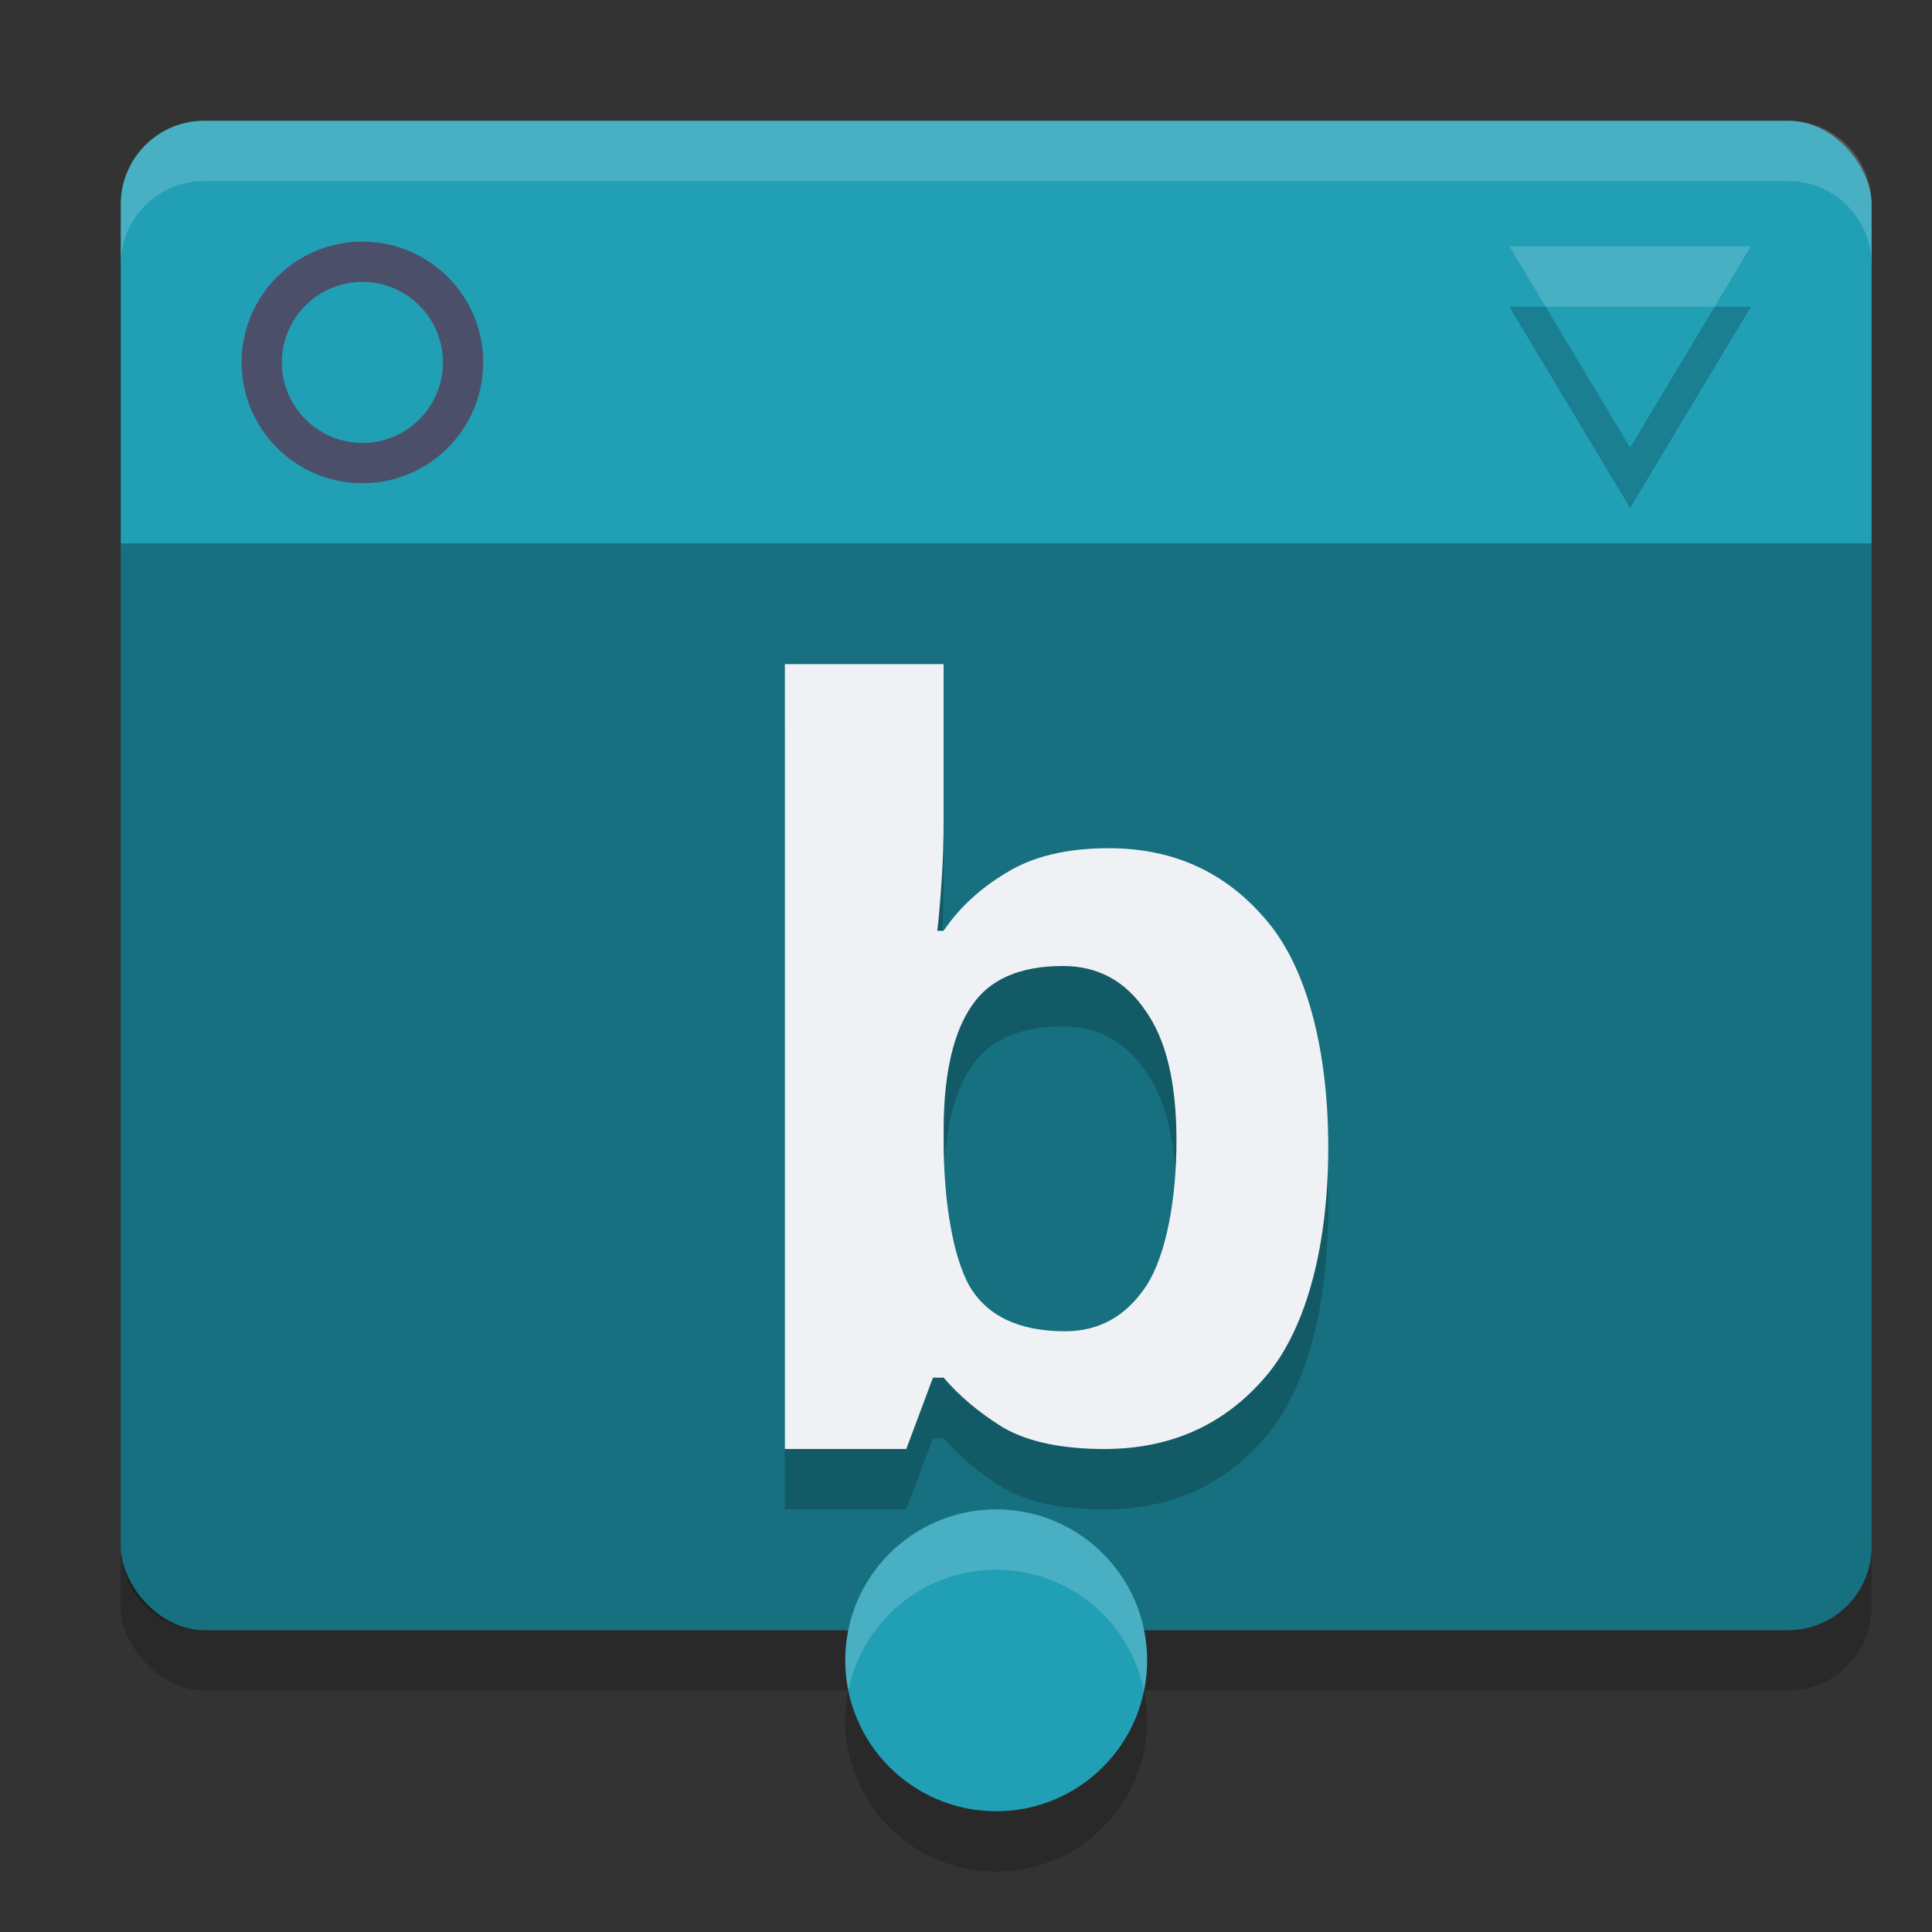 <svg xmlns="http://www.w3.org/2000/svg" width="32" height="32" version="1">
 <rect width="100%" height="100%" fill="#333333" stroke="none"/>
 <rect style="opacity:0.2" width="29" height="25" x="2" y="3" rx="1.381" ry="1.389"/>
 <rect style="fill:#209fb5" width="29" height="25" x="2" y="2" rx="1.381" ry="1.389"/>
 <path style="opacity:0.3" d="M 2 9 L 2 25.611 C 2 26.381 2.616 27 3.381 27 L 29.619 27 C 30.384 27 31 26.381 31 25.611 L 31 9 L 2 9 z"/>
 <path style="opacity:0.2" d="m 25,5.081 2,-10e-8 h 2 L 28,6.747 27,8.414 26,6.747 Z"/>
 <path style="fill:#209fb5" d="m 25,4.081 2,-10e-8 h 2 L 28,5.747 27,7.414 26,5.747 Z"/>
 <path style="opacity:0.2" d="m 13,12 v 13 h 2.011 l 0.442,-1.182 h 0.176 c 0.259,0.304 0.588,0.58 0.988,0.828 C 17.029,24.882 17.588,25 18.294,25 19.399,25 20.294,24.594 20.977,23.784 21.659,22.973 22,21.581 22,20.005 c 0,-1.565 -0.335,-2.941 -1.006,-3.74 -0.671,-0.81 -1.547,-1.216 -2.629,-1.216 -0.694,0 -1.26,0.136 -1.695,0.406 -0.435,0.259 -0.782,0.58 -1.041,0.962 h -0.105 c 0.024,-0.191 0.047,-0.457 0.07,-0.795 0.024,-0.338 0.035,-0.681 0.035,-1.03 V 12 Z m 4.604,5 c 0.578,0 1.034,0.246 1.366,0.736 0.344,0.479 0.516,1.196 0.516,2.153 0,0.957 -0.166,1.892 -0.498,2.406 C 18.656,22.798 18.207,23.05 17.641,23.05 c -0.763,0 -1.292,-0.252 -1.587,-0.754 -0.283,-0.514 -0.424,-1.444 -0.424,-2.389 v -0.287 c 0.012,-0.873 0.167,-1.526 0.462,-1.956 0.295,-0.443 0.799,-0.664 1.513,-0.664 z"/>
 <path style="fill:#eff1f5" d="m 13,11 v 13 h 2.011 l 0.442,-1.182 h 0.176 c 0.259,0.304 0.588,0.58 0.988,0.828 C 17.029,23.882 17.588,24 18.294,24 19.399,24 20.294,23.594 20.977,22.784 21.659,21.973 22,20.581 22,19.005 c 0,-1.565 -0.335,-2.941 -1.006,-3.74 -0.671,-0.81 -1.547,-1.216 -2.629,-1.216 -0.694,0 -1.26,0.136 -1.695,0.406 -0.435,0.259 -0.782,0.58 -1.041,0.962 h -0.105 c 0.024,-0.191 0.047,-0.457 0.07,-0.795 0.024,-0.338 0.035,-0.681 0.035,-1.03 V 11 Z m 4.604,5 c 0.578,0 1.034,0.246 1.366,0.736 0.344,0.479 0.516,1.196 0.516,2.153 0,0.957 -0.166,1.892 -0.498,2.406 C 18.656,21.798 18.207,22.05 17.641,22.05 c -0.763,0 -1.292,-0.252 -1.587,-0.754 -0.283,-0.514 -0.424,-1.444 -0.424,-2.389 v -0.287 c 0.012,-0.873 0.167,-1.526 0.462,-1.956 0.295,-0.443 0.799,-0.664 1.513,-0.664 z"/>
 <circle style="opacity:0.2" cx="16.5" cy="28.5" r="2.5"/>
 <circle style="fill:#209fb5" cx="16.5" cy="27.5" r="2.5"/>
 <g transform="matrix(0.966,0,0,0.966,0.736,0.368)">
  <circle style="fill:#4c4f69" cx="5.452" cy="5.833" r="2.071"/>
  <circle style="fill:#209fb5" cx="5.452" cy="5.833" r="1.381"/>
 </g>
 <path style="fill:#eff1f5;opacity:0.2" d="M 3.381 2 C 2.616 2 2 2.619 2 3.389 L 2 4.389 C 2 3.619 2.616 3 3.381 3 L 29.619 3 C 30.384 3 31 3.619 31 4.389 L 31 3.389 C 31 2.619 30.384 2 29.619 2 L 3.381 2 z"/>
 <path style="fill:#eff1f5;opacity:0.2" d="M 25 4.08 L 25.6 5.08 L 27 5.08 L 28.4 5.08 L 29 4.08 L 27 4.08 L 25 4.08 z"/>
 <path style="fill:#eff1f5;opacity:0.2" d="M 16.5 25 A 2.5 2.5 0 0 0 14 27.5 A 2.5 2.5 0 0 0 14.053 27.996 A 2.5 2.5 0 0 1 16.5 26 A 2.5 2.5 0 0 1 18.947 28.004 A 2.5 2.5 0 0 0 19 27.5 A 2.5 2.5 0 0 0 16.5 25 z"/>
</svg>
